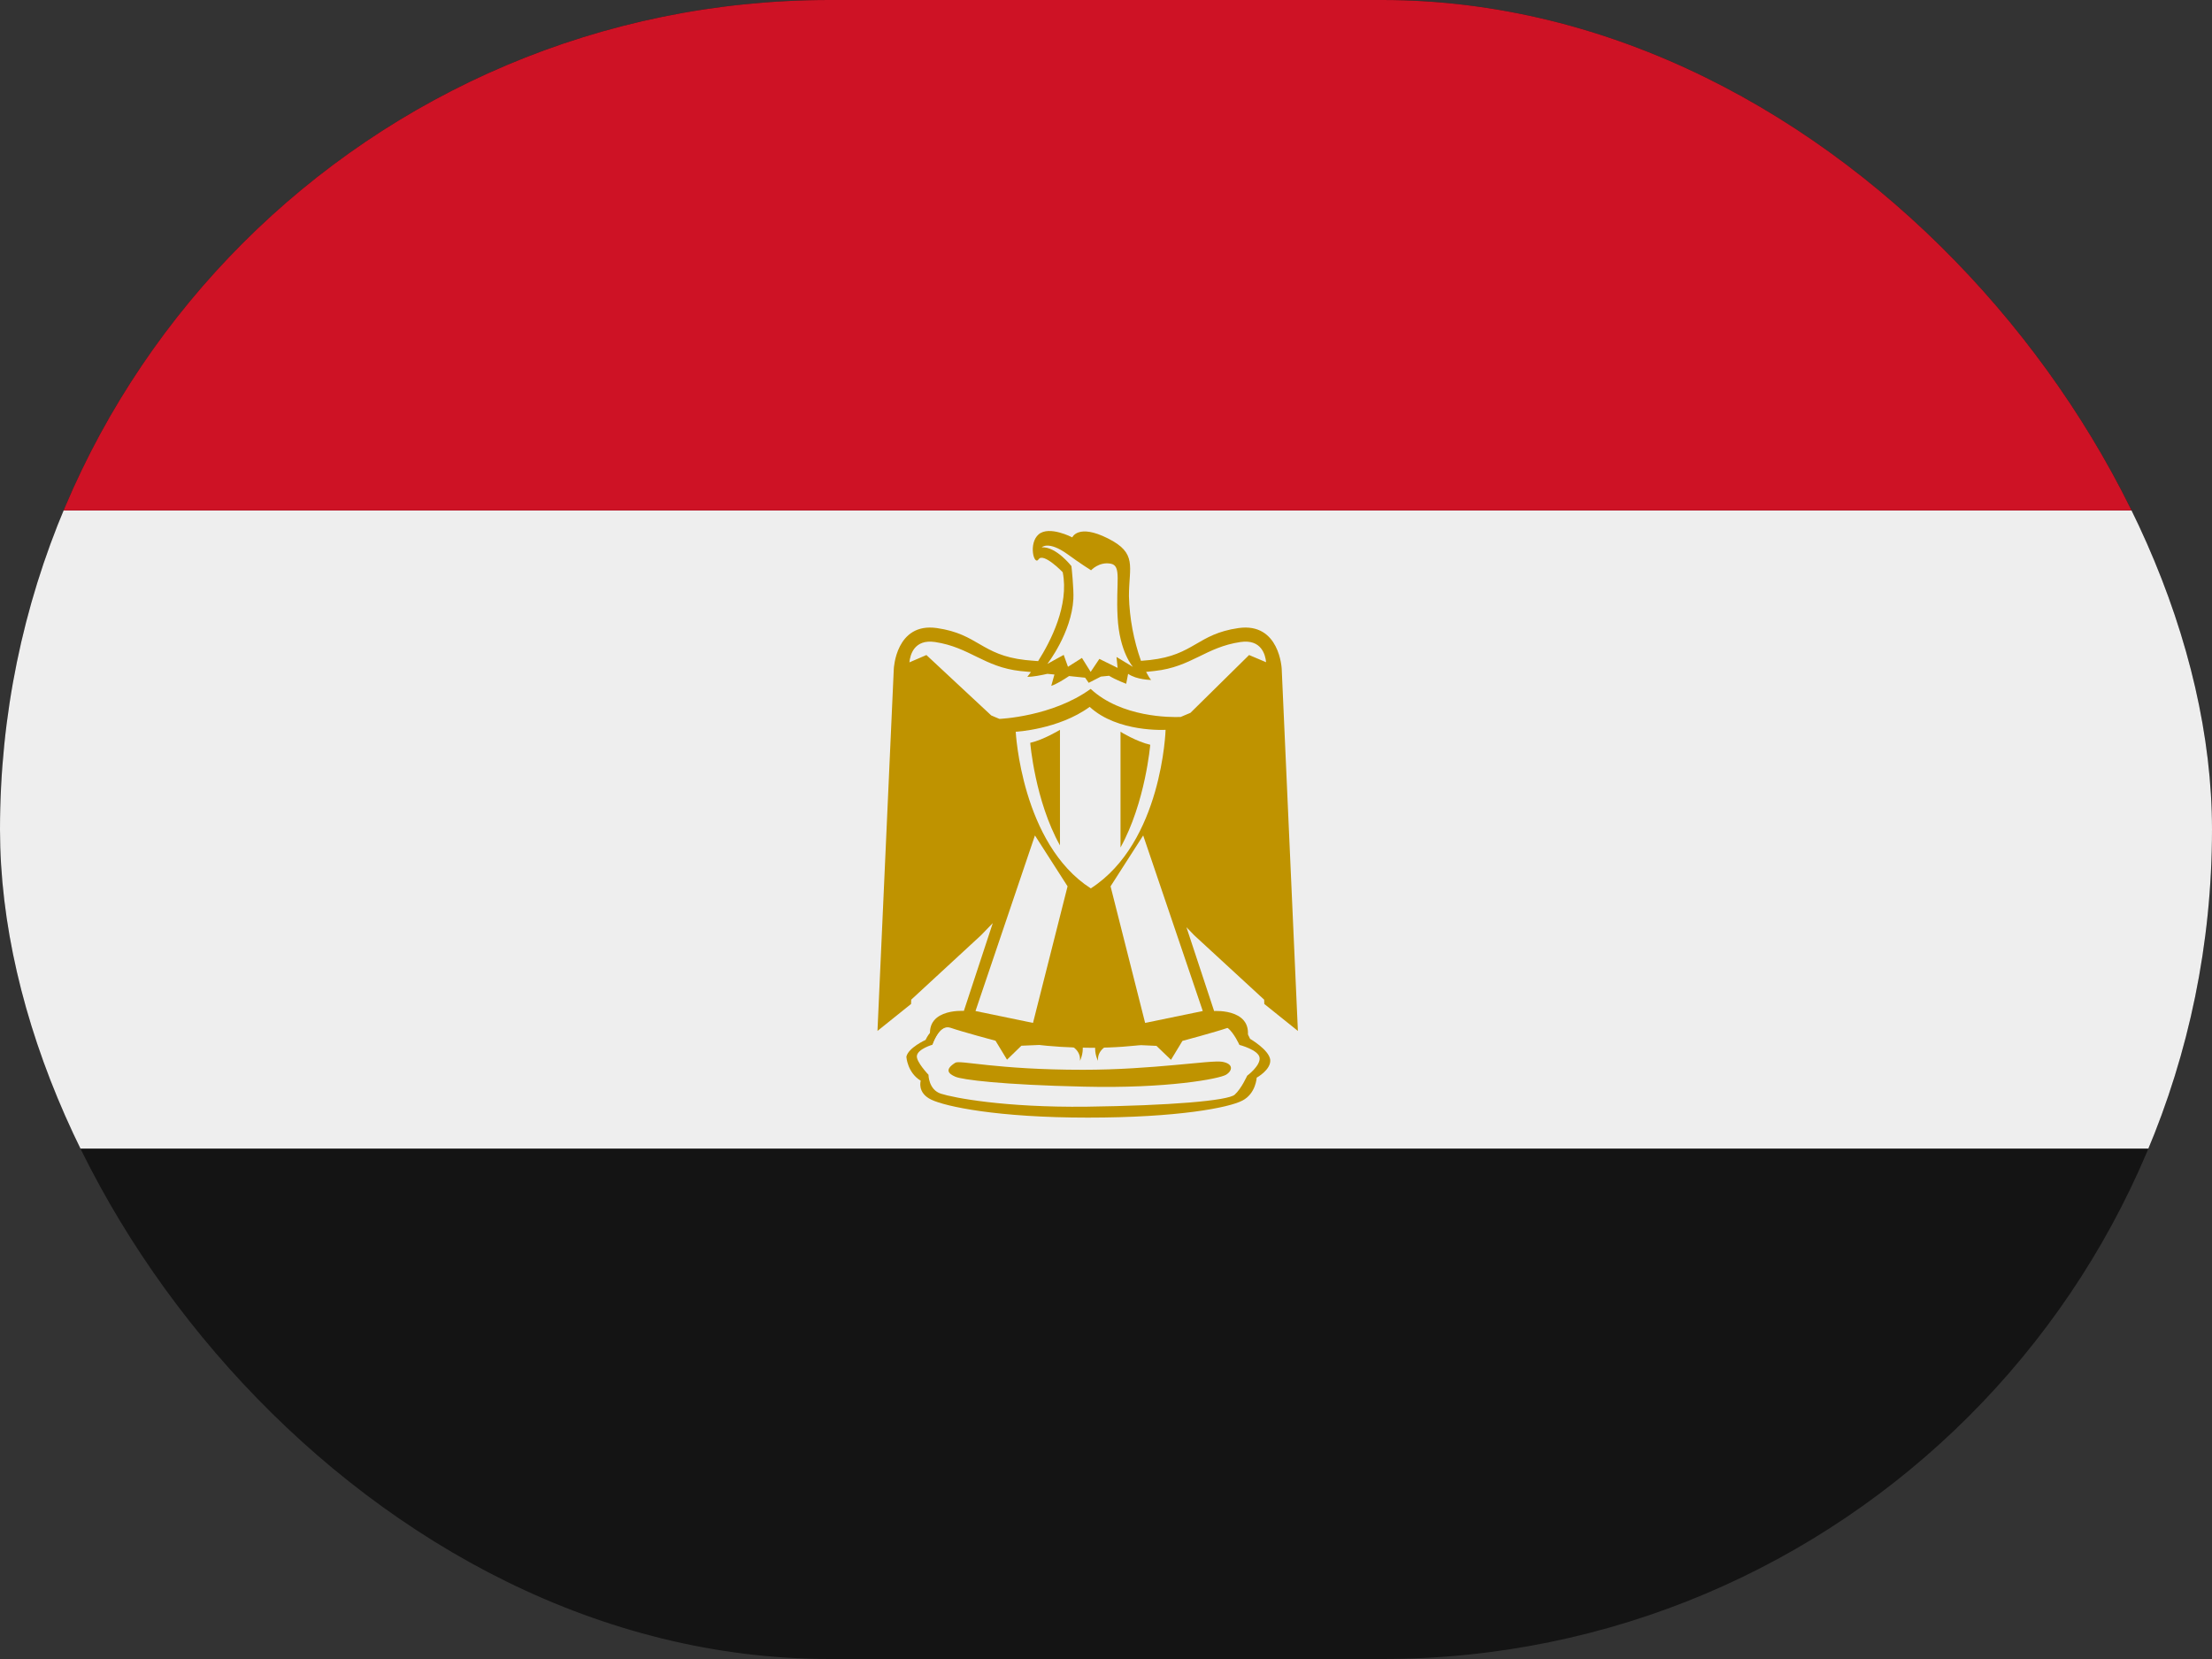 <svg width="16" height="12" viewBox="0 0 16 12" fill="none" xmlns="http://www.w3.org/2000/svg">
<rect x="0" y="0" width="16" height="12" fill="#333333" stroke="none"/>
<g id="twemoji:flag-egypt">
<g clip-path="url(#clip0_7_5752)">
<path id="Vector" d="M16 10.154C16 10.643 15.813 11.113 15.479 11.459C15.146 11.806 14.694 12 14.222 12H1.778C1.306 12 0.854 11.806 0.521 11.459C0.187 11.113 0 10.643 0 10.154V1.846C0 1.357 0.187 0.887 0.521 0.541C0.854 0.195 1.306 0 1.778 0H14.222C14.694 0 15.146 0.195 15.479 0.541C15.813 0.887 16 1.357 16 1.846V10.154Z" fill="#141414"/>
<path id="Vector_2" d="M0 3.692H16V8.308H0V3.692Z" fill="#EEEEEE"/>
<path id="Vector_3" d="M14.222 0H1.778C1.306 0 0.854 0.195 0.521 0.541C0.187 0.887 0 1.357 0 1.846L0 3.692H16V1.846C16 1.357 15.813 0.887 15.479 0.541C15.146 0.195 14.694 0 14.222 0Z" fill="#CE1225"/>
<path id="Vector_4" d="M6.556 7.644C6.556 7.644 6.563 7.759 6.66 7.817C6.66 7.817 6.632 7.904 6.736 7.954C6.84 8.004 7.215 8.084 7.868 8.084C8.521 8.084 8.889 8.012 8.986 7.961C9.084 7.911 9.09 7.795 9.09 7.795C9.09 7.795 9.194 7.738 9.188 7.666C9.18 7.594 9.042 7.514 9.042 7.514C9.042 7.514 9.007 7.421 8.91 7.385C8.812 7.349 8.5 7.543 7.903 7.514C7.305 7.486 6.965 7.392 6.854 7.399C6.743 7.406 6.695 7.522 6.695 7.522C6.695 7.522 6.569 7.579 6.556 7.644Z" fill="#BF9300"/>
<path id="Vector_5" d="M6.632 7.637C6.626 7.68 6.716 7.774 6.716 7.774C6.716 7.774 6.716 7.882 6.806 7.911C6.896 7.94 7.264 8.012 7.861 8.005C8.459 7.997 8.882 7.962 8.931 7.918C8.979 7.875 9.021 7.781 9.021 7.781C9.021 7.781 9.118 7.709 9.111 7.651C9.104 7.594 8.965 7.558 8.965 7.558C8.965 7.558 8.926 7.471 8.88 7.435C8.834 7.399 8.535 7.579 7.896 7.579C7.271 7.579 6.91 7.42 6.848 7.428C6.785 7.435 6.744 7.557 6.744 7.557C6.744 7.557 6.639 7.587 6.632 7.637Z" fill="#EEEEEE"/>
<path id="Vector_6" d="M9.271 4.839C9.271 4.839 9.257 4.5 8.958 4.543C8.659 4.586 8.639 4.738 8.319 4.774L8.253 4.78C8.2 4.63 8.17 4.472 8.166 4.312C8.166 4.096 8.229 4.002 8.013 3.894C7.798 3.786 7.756 3.887 7.756 3.887C7.756 3.887 7.59 3.8 7.513 3.865C7.437 3.93 7.479 4.096 7.513 4.045C7.548 3.995 7.687 4.139 7.687 4.139C7.734 4.379 7.6 4.638 7.509 4.782C7.477 4.779 7.452 4.778 7.416 4.774C7.097 4.738 7.076 4.586 6.777 4.543C6.479 4.5 6.465 4.839 6.465 4.839L6.347 7.457L6.59 7.262L6.591 7.231L7.097 6.764L7.181 6.677L6.972 7.312C6.972 7.312 6.652 7.29 6.743 7.557C6.743 7.557 6.791 7.406 6.875 7.434C6.958 7.463 7.201 7.528 7.201 7.528L7.284 7.665L7.388 7.564L7.715 7.55C7.715 7.55 7.819 7.578 7.812 7.673C7.831 7.632 7.837 7.586 7.828 7.542L7.927 7.535C7.916 7.581 7.921 7.63 7.942 7.673C7.935 7.579 8.039 7.55 8.039 7.55L8.365 7.565L8.47 7.666L8.553 7.529C8.553 7.529 8.796 7.464 8.879 7.435C8.962 7.406 9.011 7.558 9.011 7.558C9.101 7.291 8.782 7.313 8.782 7.313L8.582 6.707L8.638 6.765L9.144 7.231L9.145 7.262L9.388 7.457L9.271 4.839ZM7.89 6.426C7.389 6.104 7.347 5.293 7.347 5.293C7.347 5.293 7.657 5.277 7.882 5.113C8.085 5.3 8.431 5.279 8.431 5.279C8.431 5.279 8.407 6.093 7.89 6.426ZM9.035 4.738L8.611 5.156L8.54 5.186C8.467 5.189 8.112 5.19 7.889 4.983C7.611 5.185 7.229 5.2 7.229 5.2L7.17 5.175L6.701 4.738L6.578 4.791C6.583 4.739 6.611 4.621 6.764 4.644C7.015 4.682 7.118 4.825 7.382 4.854L7.457 4.861L7.431 4.896C7.471 4.896 7.532 4.884 7.576 4.874L7.627 4.879L7.604 4.961C7.639 4.95 7.691 4.918 7.733 4.89L7.849 4.902L7.875 4.939L7.963 4.894L8.022 4.888C8.073 4.919 8.146 4.946 8.146 4.946L8.16 4.874C8.223 4.918 8.327 4.918 8.327 4.918C8.315 4.908 8.303 4.882 8.29 4.86L8.354 4.853C8.618 4.824 8.721 4.681 8.972 4.644C9.125 4.621 9.153 4.738 9.158 4.79L9.035 4.738Z" fill="#BF9300"/>
<path id="Vector_7" d="M7.722 6.411L7.472 7.399L7.056 7.313L7.486 6.043L7.722 6.411ZM8.033 6.411L8.283 7.399L8.7 7.313L8.269 6.043L8.033 6.411Z" fill="#EEEEEE"/>
<path id="Vector_8" d="M7.452 5.373C7.452 5.373 7.486 5.791 7.667 6.115V5.279C7.667 5.279 7.549 5.351 7.452 5.373ZM8.32 5.387C8.32 5.387 8.285 5.805 8.105 6.13V5.293C8.104 5.293 8.222 5.365 8.32 5.387Z" fill="#BF9300"/>
<path id="Vector_9" d="M7.535 3.959C7.535 3.959 7.583 3.909 7.722 4.009C7.812 4.075 7.892 4.125 7.892 4.125C7.892 4.125 7.949 4.062 8.033 4.077C8.116 4.091 8.07 4.212 8.084 4.464C8.097 4.716 8.195 4.824 8.195 4.824L8.076 4.752L8.084 4.831L7.952 4.766L7.889 4.86L7.826 4.759L7.725 4.823L7.694 4.737L7.576 4.802C7.576 4.802 7.75 4.579 7.764 4.333C7.768 4.26 7.75 4.095 7.75 4.095C7.75 4.095 7.639 3.952 7.535 3.959Z" fill="#EEEEEE"/>
<path id="Vector_10" d="M6.91 7.687C6.83 7.737 6.861 7.767 6.91 7.788C6.958 7.81 7.25 7.847 7.84 7.86C8.444 7.875 8.82 7.803 8.868 7.774C8.916 7.745 8.924 7.694 8.84 7.68C8.757 7.666 8.34 7.738 7.833 7.738C7.208 7.738 6.944 7.666 6.91 7.687Z" fill="#BF9300"/>
</g>
</g>
<defs>
<clipPath id="clip0_7_5752">
<rect width="16" height="12" rx="6" fill="white"/>
</clipPath>
</defs>
</svg>
